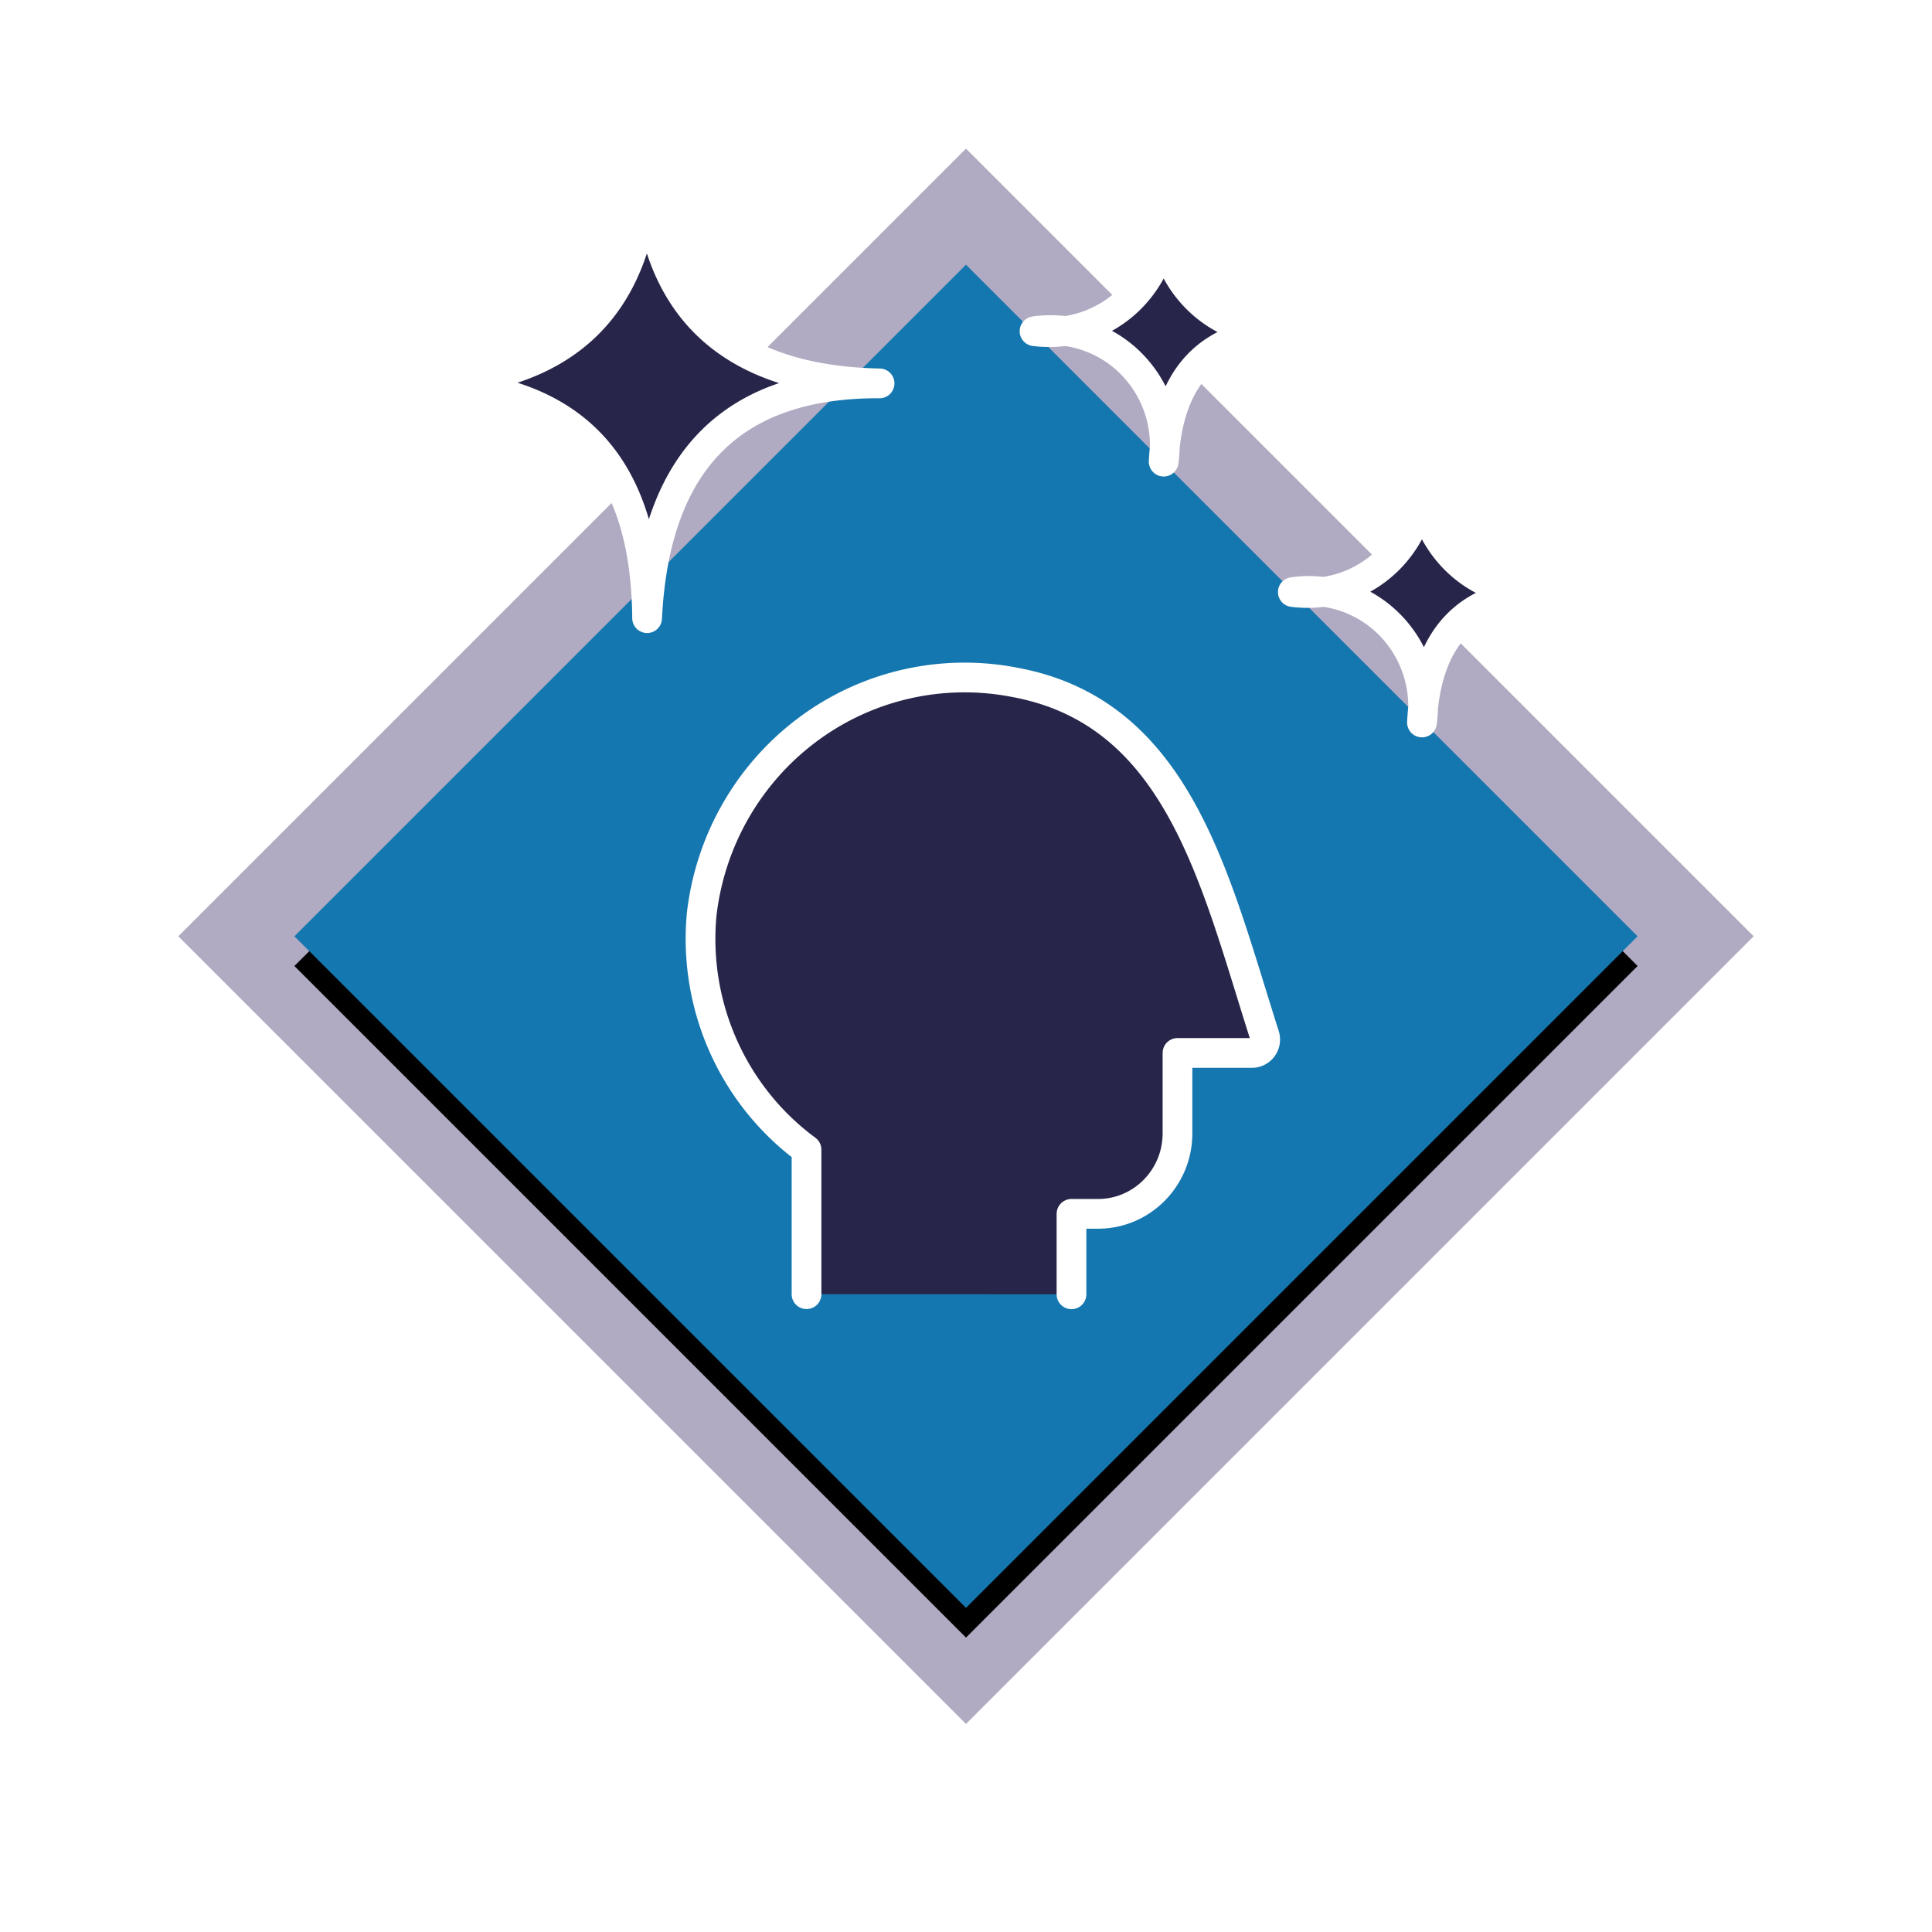 <svg xmlns="http://www.w3.org/2000/svg" xmlns:xlink="http://www.w3.org/1999/xlink" width="130" height="130" viewBox="0 0 130 130">
    <defs>
        <path id="b" d="M53 7.81L98.19 53 53 98.19 7.81 53z"/>
        <filter id="a" width="175.2%" height="175.2%" x="-37.6%" y="-35.4%" filterUnits="objectBoundingBox">
            <feOffset dy="2" in="SourceAlpha" result="shadowOffsetOuter1"/>
            <feGaussianBlur in="shadowOffsetOuter1" result="shadowBlurOuter1" stdDeviation="11"/>
            <feColorMatrix in="shadowBlurOuter1" values="0 0 0 0 0 0 0 0 0 0 0 0 0 0 0 0 0 0 0.5 0"/>
        </filter>
    </defs>
    <g fill="none" fill-rule="evenodd">
        <g fill-rule="nonzero">
            <path fill="#16054C" d="M65 10l53 53-53 53-53-53z" opacity=".338"/>
            <g transform="translate(12 10)">
                <use fill="#000" filter="url(#a)" xlink:href="#b"/>
                <use fill="#1577B0" xlink:href="#b"/>
            </g>
        </g>
        <g fill="#27264A" stroke="#FFF" stroke-linecap="round" stroke-linejoin="round" stroke-width="2">
            <path d="M95.681 31.062a7.879 7.879 0 0 0 2.207 6.548 7.709 7.709 0 0 0 6.483 2.228c-5.613-.02-8.404 3.02-8.69 8.776a7.809 7.809 0 0 0-2.174-6.58 7.64 7.64 0 0 0-6.515-2.196 7.712 7.712 0 0 0 6.481-2.23 7.882 7.882 0 0 0 2.208-6.546zM78.302 13.51a7.879 7.879 0 0 0 2.206 6.548 7.709 7.709 0 0 0 6.484 2.228c-5.614-.02-8.405 3.02-8.69 8.776a7.809 7.809 0 0 0-2.175-6.58 7.64 7.64 0 0 0-6.515-2.196 7.712 7.712 0 0 0 6.481-2.23 7.882 7.882 0 0 0 2.209-6.546zM43.542 10c-.038 9.924 4.755 15.562 15.642 15.797-10.105-.039-15.128 5.44-15.642 15.797-.087-9.773-4.425-15.797-15.642-15.797C37.939 25.653 43.504 20.763 43.542 10z"/>
        </g>
        <path fill="#27264A" stroke="#FFF" stroke-linecap="round" stroke-linejoin="round" stroke-width="2" d="M72.098 87.09v-5.413h1.782c2.954 0 5.35-2.423 5.35-5.413v-5.413h5.016a.888.888 0 0 0 .716-.373.911.911 0 0 0 .127-.804c-3.343-10.47-5.76-21.716-16.796-23.758a17.643 17.643 0 0 0-13.91 3.15c-4 2.964-6.6 7.482-7.17 12.467-.572 6.166 2.11 12.18 7.056 15.826v9.724"/>
    </g>
</svg>
